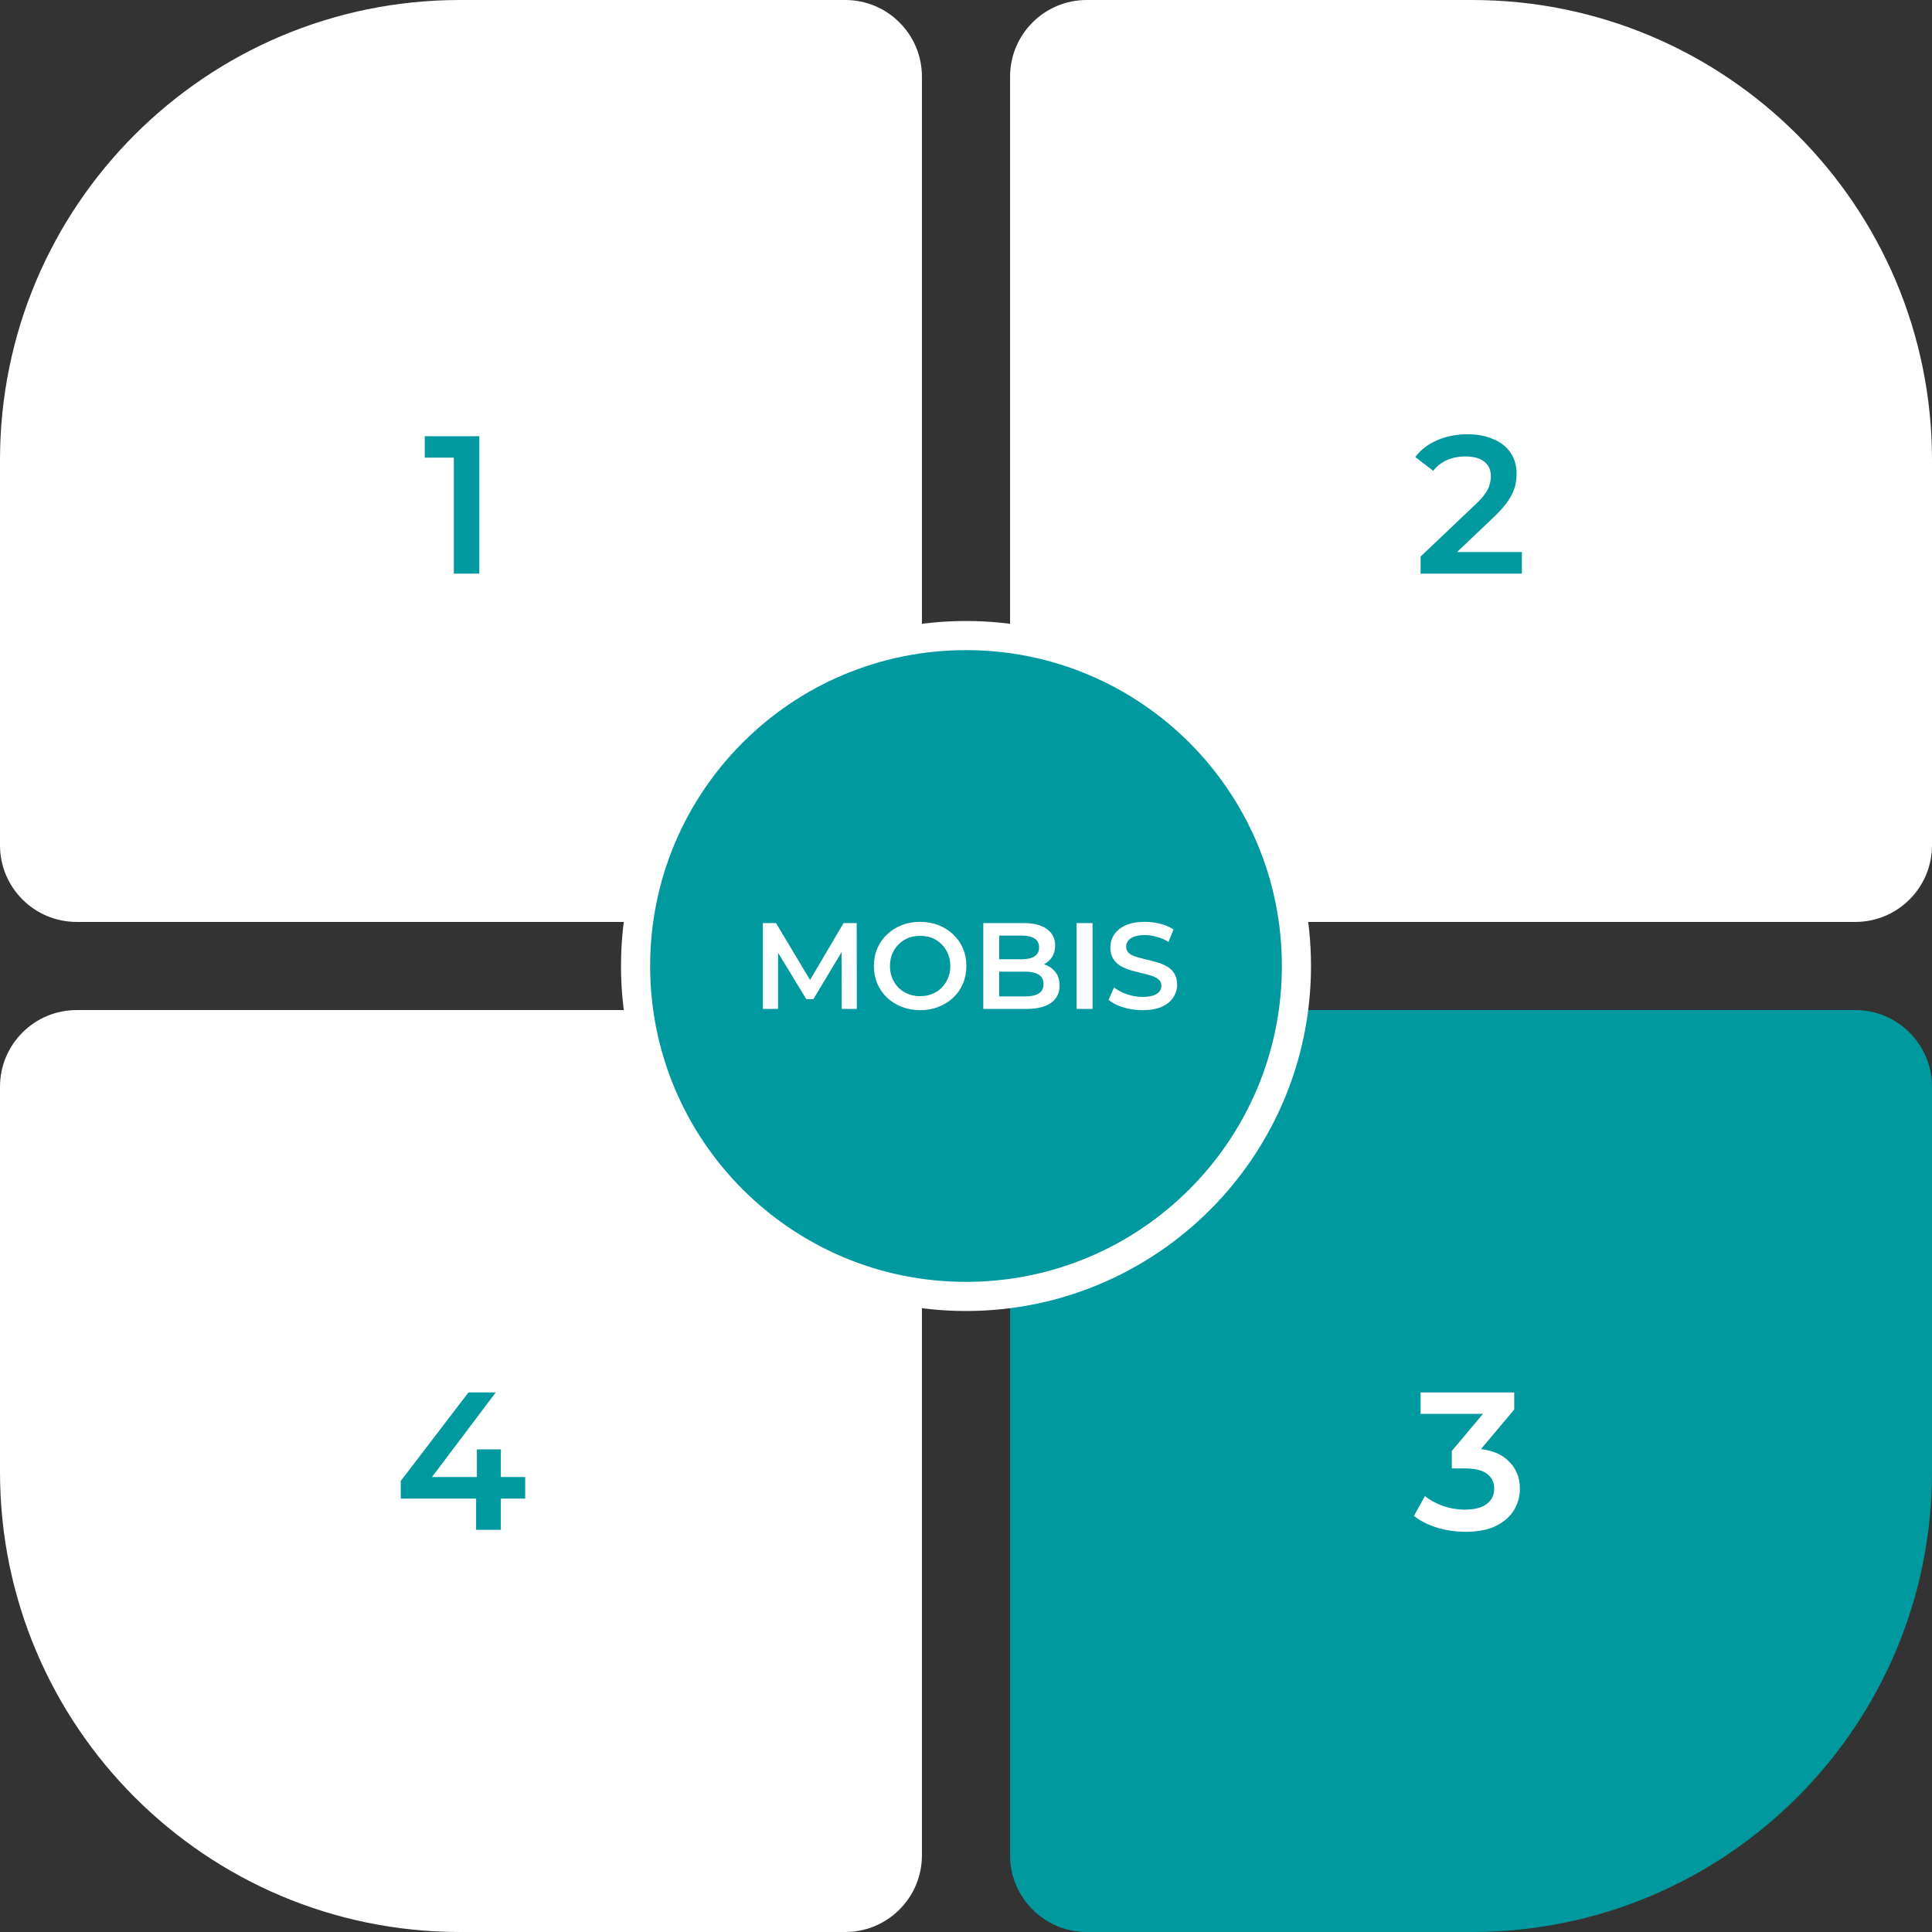 <svg width="1260" height="1260" viewBox="0 0 1260 1260" fill="none" xmlns="http://www.w3.org/2000/svg">
<rect x="0" y="0" width="1260" height="1260" fill="#333333" stroke="none"/>
<g clip-path="url(#clip0_1_15)">
<path d="M0 300C0 134.315 134.315 0 300 0H551.259C578.873 0 601.259 22.386 601.259 50V601.259H50C22.386 601.259 0 578.873 0 551.259V300Z" fill="white"/>
<path d="M1260 960C1260 1125.69 1125.69 1260 960 1260H708.741C681.127 1260 658.741 1237.61 658.741 1210V658.741H1210C1237.61 658.741 1260 681.127 1260 708.741V960Z" fill="#0099A0"/>
<path d="M1260 300C1260 134.315 1125.69 0 960 0H708.741C681.127 0 658.741 22.386 658.741 50V601.259H1210C1237.61 601.259 1260 578.873 1260 551.259V300Z" fill="white"/>
<path d="M0 960C0 1125.69 134.315 1260 300 1260H551.259C578.873 1260 601.259 1237.61 601.259 1210V658.741H50C22.386 658.741 0 681.127 0 708.741V960Z" fill="white"/>
<path d="M630 845.5C749.017 845.5 845.5 749.017 845.5 630C845.5 510.983 749.017 414.5 630 414.5C510.983 414.5 414.5 510.983 414.5 630C414.5 749.017 510.983 845.5 630 845.5Z" fill="#0099A0" stroke="white" stroke-width="19"/>
<path d="M497.52 658V602H506.08L530.56 642.88H526.08L550.16 602H558.72L558.8 658H548.96L548.88 617.44H550.96L530.48 651.6H525.84L505.04 617.44H507.44V658H497.52ZM600.166 658.8C595.793 658.8 591.766 658.08 588.086 656.64C584.406 655.2 581.206 653.2 578.486 650.64C575.766 648.027 573.66 644.987 572.166 641.52C570.673 638 569.926 634.16 569.926 630C569.926 625.84 570.673 622.027 572.166 618.56C573.66 615.04 575.766 612 578.486 609.44C581.206 606.827 584.406 604.8 588.086 603.36C591.766 601.92 595.766 601.2 600.086 601.2C604.46 601.2 608.46 601.92 612.086 603.36C615.766 604.8 618.966 606.827 621.686 609.44C624.406 612 626.513 615.04 628.006 618.56C629.5 622.027 630.246 625.84 630.246 630C630.246 634.16 629.5 638 628.006 641.52C626.513 645.04 624.406 648.08 621.686 650.64C618.966 653.2 615.766 655.2 612.086 656.64C608.46 658.08 604.486 658.8 600.166 658.8ZM600.086 649.68C602.913 649.68 605.526 649.2 607.926 648.24C610.326 647.28 612.406 645.92 614.166 644.16C615.926 642.347 617.286 640.267 618.246 637.92C619.26 635.52 619.766 632.88 619.766 630C619.766 627.12 619.26 624.507 618.246 622.16C617.286 619.76 615.926 617.68 614.166 615.92C612.406 614.107 610.326 612.72 607.926 611.76C605.526 610.8 602.913 610.32 600.086 610.32C597.26 610.32 594.646 610.8 592.246 611.76C589.9 612.72 587.82 614.107 586.006 615.92C584.246 617.68 582.86 619.76 581.846 622.16C580.886 624.507 580.406 627.12 580.406 630C580.406 632.827 580.886 635.44 581.846 637.84C582.86 640.24 584.246 642.347 586.006 644.16C587.766 645.92 589.846 647.28 592.246 648.24C594.646 649.2 597.26 649.68 600.086 649.68ZM641.27 658V602H667.51C674.23 602 679.35 603.333 682.87 606C686.39 608.613 688.15 612.133 688.15 616.56C688.15 619.547 687.457 622.107 686.07 624.24C684.683 626.32 682.817 627.947 680.47 629.12C678.177 630.24 675.67 630.8 672.95 630.8L674.39 627.92C677.537 627.92 680.363 628.507 682.87 629.68C685.377 630.8 687.35 632.453 688.79 634.64C690.283 636.827 691.03 639.547 691.03 642.8C691.03 647.6 689.19 651.333 685.51 654C681.83 656.667 676.363 658 669.11 658H641.27ZM651.67 649.84H668.47C672.363 649.84 675.35 649.2 677.43 647.92C679.51 646.64 680.55 644.587 680.55 641.76C680.55 638.987 679.51 636.96 677.43 635.68C675.35 634.347 672.363 633.68 668.47 633.68H650.87V625.6H666.39C670.017 625.6 672.79 624.96 674.71 623.68C676.683 622.4 677.67 620.48 677.67 617.92C677.67 615.307 676.683 613.36 674.71 612.08C672.79 610.8 670.017 610.16 666.39 610.16H651.67V649.84ZM702.129 658V602H712.529V658H702.129ZM745.036 658.8C740.663 658.8 736.476 658.187 732.476 656.96C728.476 655.68 725.303 654.053 722.956 652.08L726.556 644C728.796 645.76 731.57 647.227 734.876 648.4C738.183 649.573 741.57 650.16 745.036 650.16C747.97 650.16 750.343 649.84 752.156 649.2C753.97 648.56 755.303 647.707 756.156 646.64C757.01 645.52 757.436 644.267 757.436 642.88C757.436 641.173 756.823 639.813 755.596 638.8C754.37 637.733 752.77 636.907 750.796 636.32C748.876 635.68 746.716 635.093 744.316 634.56C741.97 634.027 739.596 633.413 737.196 632.72C734.85 631.973 732.69 631.04 730.716 629.92C728.796 628.747 727.223 627.2 725.996 625.28C724.77 623.36 724.156 620.907 724.156 617.92C724.156 614.88 724.956 612.107 726.556 609.6C728.21 607.04 730.69 605.013 733.996 603.52C737.356 601.973 741.596 601.2 746.716 601.2C750.076 601.2 753.41 601.627 756.716 602.48C760.023 603.333 762.903 604.56 765.356 606.16L762.076 614.24C759.57 612.747 756.983 611.653 754.316 610.96C751.65 610.213 749.09 609.84 746.636 609.84C743.756 609.84 741.41 610.187 739.596 610.88C737.836 611.573 736.53 612.48 735.676 613.6C734.876 614.72 734.476 616 734.476 617.44C734.476 619.147 735.063 620.533 736.236 621.6C737.463 622.613 739.036 623.413 740.956 624C742.93 624.587 745.116 625.173 747.516 625.76C749.916 626.293 752.29 626.907 754.636 627.6C757.036 628.293 759.196 629.2 761.116 630.32C763.09 631.44 764.663 632.96 765.836 634.88C767.063 636.8 767.676 639.227 767.676 642.16C767.676 645.147 766.85 647.92 765.196 650.48C763.596 652.987 761.116 655.013 757.756 656.56C754.396 658.053 750.156 658.8 745.036 658.8Z" fill="white"/>
<path d="M295.968 374.104V290.904L303.264 298.456H277.024V284.504H312.608V374.104H295.968Z" fill="#0099A0"/>
<path d="M261.352 977.371V965.851L305.512 908.123H323.304L279.784 965.851L271.464 963.291H342.504V977.371H261.352ZM310.504 997.723V977.371L311.016 963.291V945.243H326.632V997.723H310.504Z" fill="#0099A0"/>
<path d="M926.48 374.104V362.968L962.064 329.176C965.051 326.36 967.269 323.885 968.72 321.752C970.171 319.618 971.109 317.656 971.536 315.864C972.048 313.986 972.304 312.237 972.304 310.616C972.304 306.52 970.896 303.362 968.08 301.144C965.264 298.84 961.125 297.688 955.664 297.688C951.312 297.688 947.344 298.456 943.76 299.992C940.261 301.528 937.232 303.874 934.672 307.032L923.024 298.072C926.523 293.378 931.216 289.752 937.104 287.192C943.077 284.546 949.733 283.224 957.072 283.224C963.557 283.224 969.189 284.29 973.968 286.424C978.832 288.472 982.544 291.416 985.104 295.256C987.749 299.096 989.072 303.661 989.072 308.952C989.072 311.853 988.688 314.754 987.92 317.656C987.152 320.472 985.701 323.458 983.568 326.616C981.435 329.773 978.32 333.314 974.224 337.24L943.632 366.296L940.176 360.024H992.528V374.104H926.48Z" fill="#0099A0"/>
<path d="M955.792 999.003C949.477 999.003 943.291 998.107 937.232 996.315C931.259 994.437 926.224 991.877 922.128 988.635L929.296 975.707C932.539 978.352 936.464 980.485 941.072 982.107C945.68 983.728 950.501 984.539 955.536 984.539C961.509 984.539 966.16 983.344 969.488 980.955C972.816 978.48 974.48 975.152 974.48 970.971C974.48 966.875 972.944 963.632 969.872 961.243C966.8 958.853 961.851 957.659 955.024 957.659H946.832V946.267L972.432 915.803L974.608 922.075H926.48V908.123H987.536V919.259L961.936 949.723L953.232 944.603H958.224C969.232 944.603 977.467 947.077 982.928 952.027C988.475 956.891 991.248 963.163 991.248 970.843C991.248 975.877 989.968 980.528 987.408 984.795C984.848 989.061 980.923 992.517 975.632 995.163C970.427 997.723 963.813 999.003 955.792 999.003Z" fill="white"/>
</g>
<defs>
<clipPath id="clip0_1_15">
<rect width="1260" height="1260" fill="white"/>
</clipPath>
</defs>
</svg>

